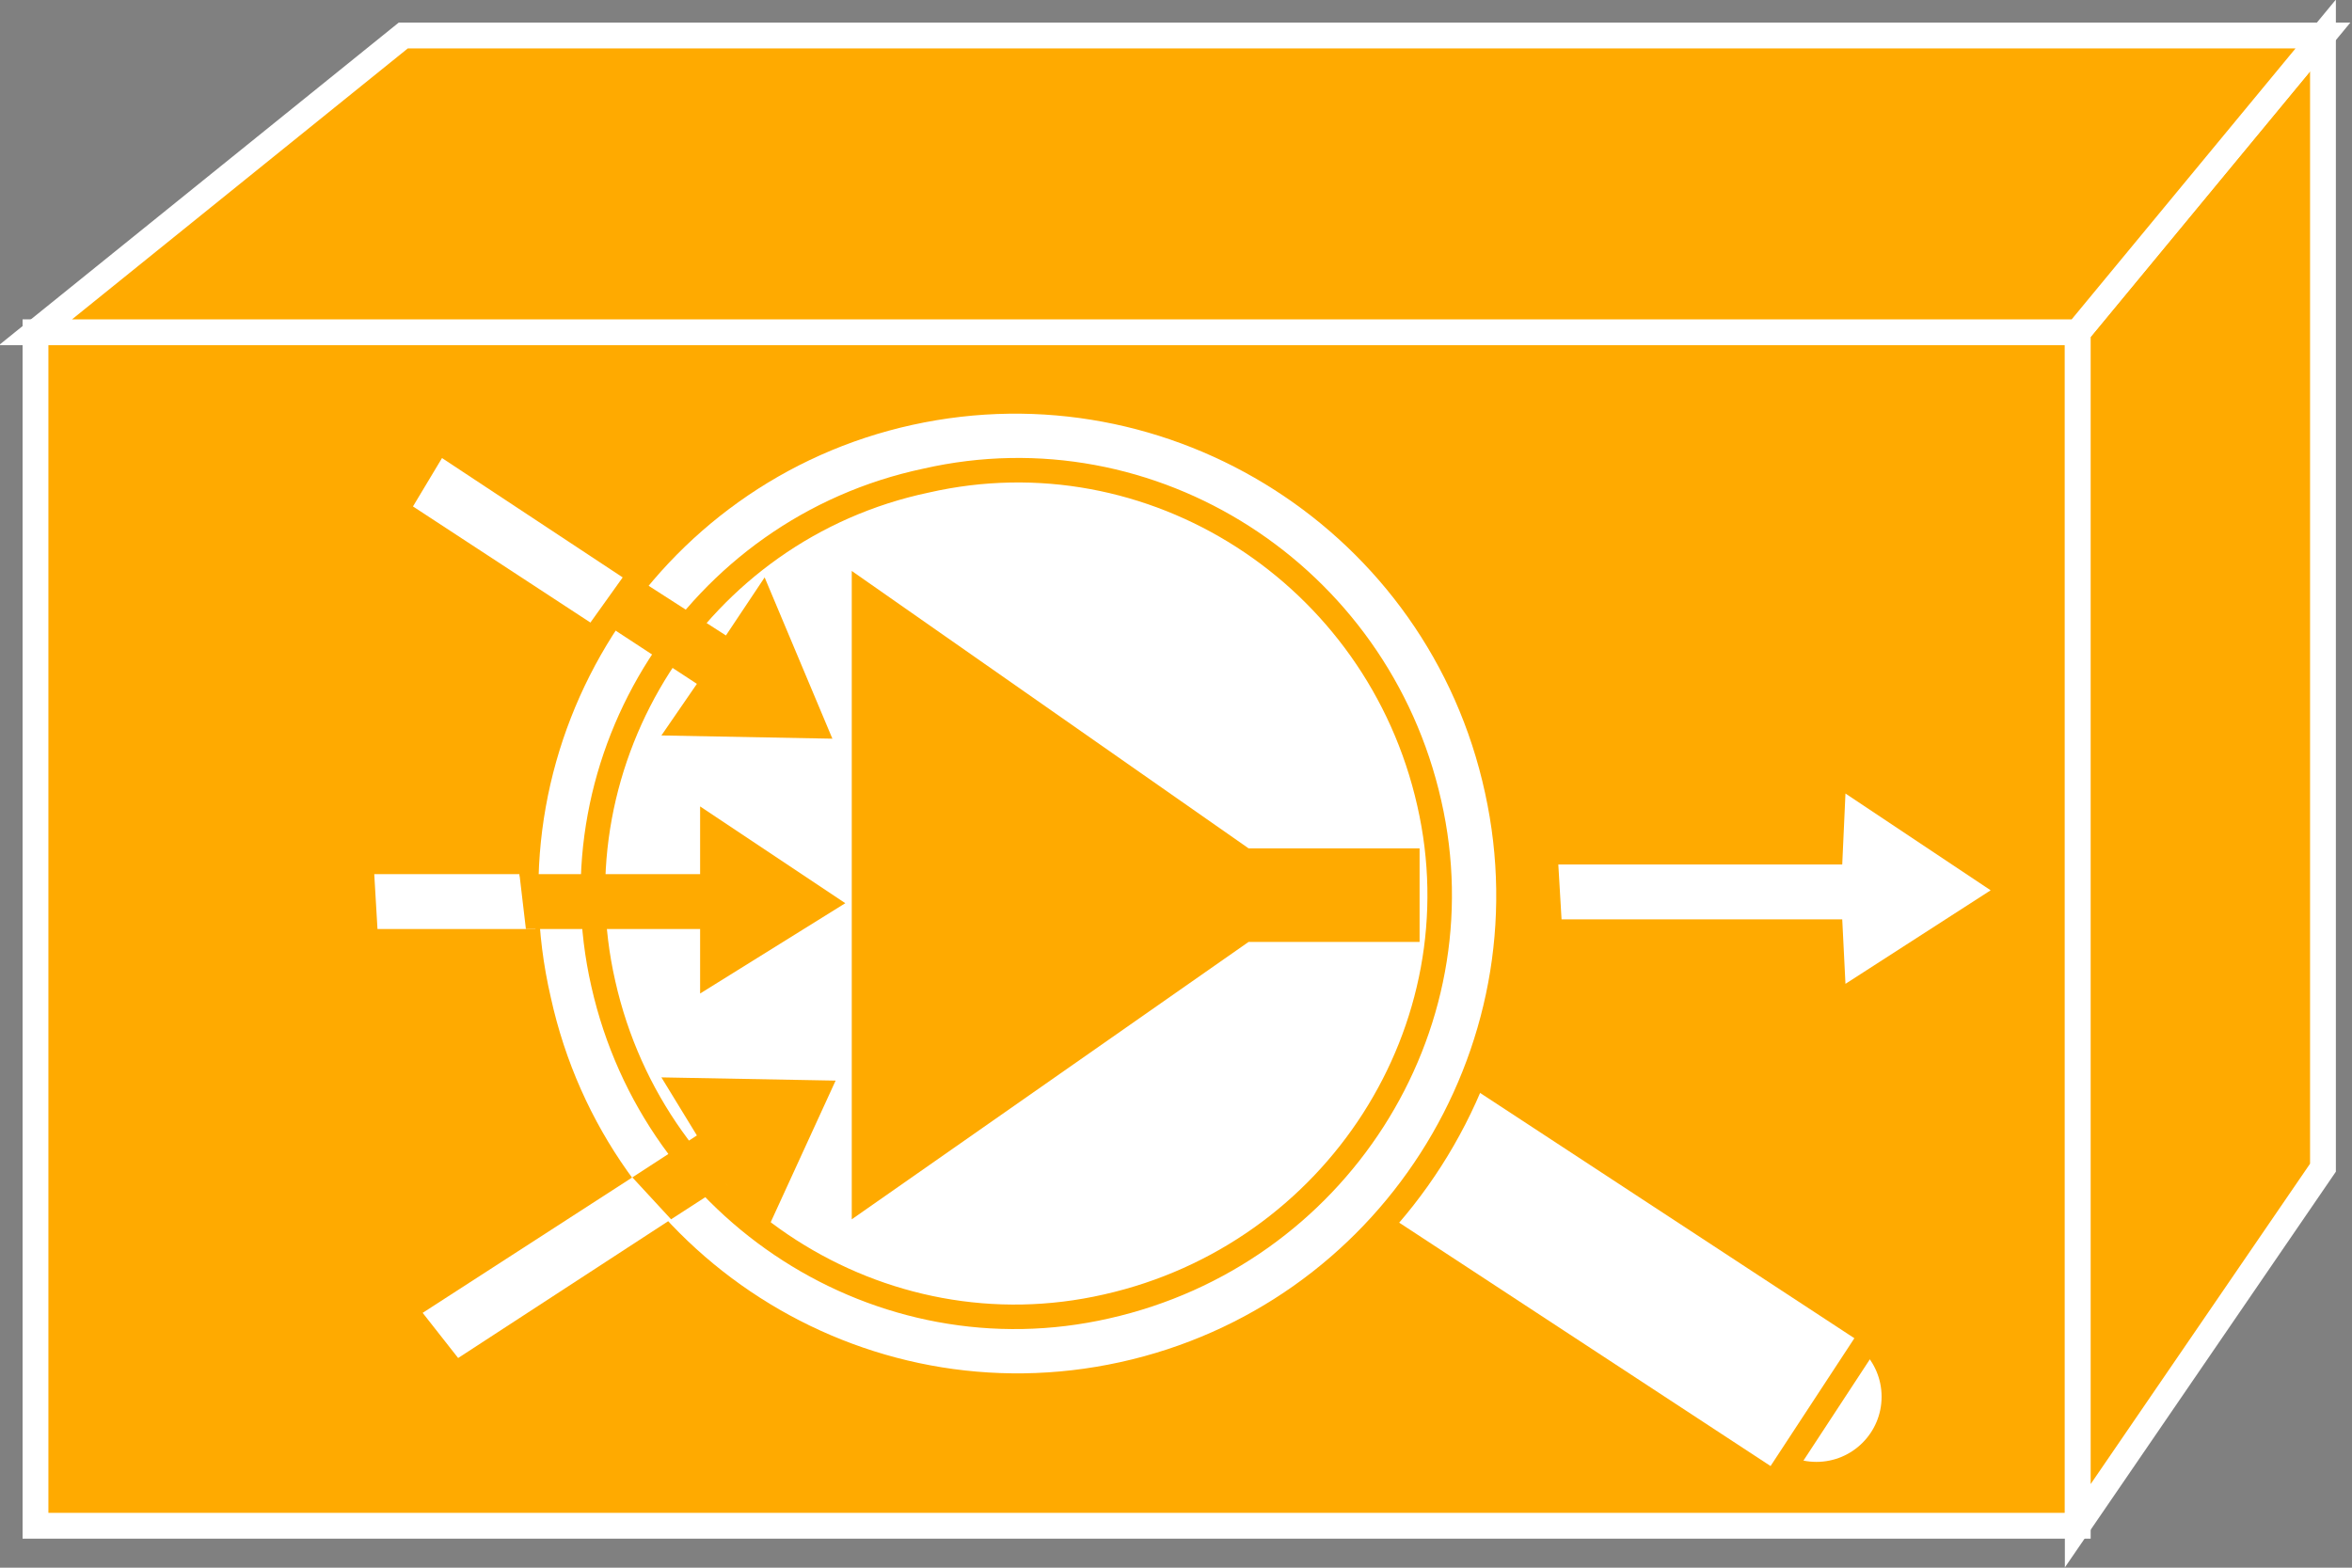 <?xml version="1.0" encoding="utf-8"?>
<!-- Generator: Adobe Illustrator 20.1.0, SVG Export Plug-In . SVG Version: 6.00 Build 0)  -->
<svg version="1.1" id="Layer_1" xmlns="http://www.w3.org/2000/svg" xmlns:xlink="http://www.w3.org/1999/xlink" x="0px" y="0px"
	 viewBox="0 0 72.9 48.6" style="enable-background:new 0 0 72.9 48.6;" xml:space="preserve">
<rect x="0" y="0" width="72.9" height="48.6" fill="#808080" stroke="none"/>
<style type="text/css">
	.st0{fill:#FFAA00;stroke:#FFFFFF;stroke-width:0.8;}
	.st1{stroke:#FFFFFF;stroke-width:0.76;}
	.st2{fill:#FFFFFF;}
	.st3{fill:#FFFFFF;stroke:#FFAA00;stroke-width:0.76;}
	.st4{fill:#FFAA00;}
</style>
<g>
	<g>
		<g>
			<rect x="1.1" y="10.3" class="st0" width="63.3" height="37"/>
			<polygon class="st0" points="72,36.2 64.4,47.3 64.4,10.3 72,1.1 			"/>
			<polygon class="st0" points="12.5,1.1 72,1.1 64.4,10.3 1.1,10.3 			"/>
		</g>
		<g>
			<path class="st1" d="M30.9,21.6"/>
		</g>
		<g>
			<polygon class="st2" points="48.4,28.5 57.1,28.5 57.2,30.5 61.7,27.6 57.2,24.6 57.1,26.8 48.3,26.8 			"/>
		</g>
		<ellipse transform="matrix(0.977 -0.215 0.215 0.977 -7.692 12.93)" class="st3" cx="55.5" cy="41.8" rx="1.6" ry="1.6"/>
		<circle class="st3" cx="56.3" cy="43.3" r="2.4"/>

			<rect x="47.1" y="31.2" transform="matrix(0.548 -0.836 0.836 0.548 -10.282 59.485)" class="st3" width="5.5" height="16"/>
		<path class="st3" d="M28.2,12.8C20,14.6,14.8,22.8,16.7,31c1.8,8.2,9.9,13.4,18.1,11.6c8.2-1.8,13.4-9.9,11.6-18.1
			C44.6,16.2,36.4,11,28.2,12.8z"/>
		<g>
			<path d="M55.5,41.8"/>
		</g>
		<g>
			<polyline class="st2" points="16.1,27.1 11.6,27.1 11.7,28.8 16.6,28.8 			"/>
		</g>
		<g>
			<polyline class="st2" points="19.6,36.5 13.1,40.7 14.2,42.1 20.8,37.8 			"/>
		</g>
		<g>
			<polyline class="st2" points="19.3,17.9 13.7,14.2 12.8,15.7 18.3,19.3 			"/>
		</g>
	</g>
	<path class="st3" d="M34.3,40.5c-7,1.6-14-2.9-15.6-10c-1.6-7,2.9-14.1,10-15.6c7-1.6,14,2.9,15.6,10
		C45.9,31.9,41.4,38.9,34.3,40.5z"/>
	<polygon class="st4" points="26.4,17.7 26.4,37.8 38.7,29.2 44,29.2 44,26.3 38.7,26.3 26.4,17.7 	"/>
	<polyline class="st4" points="16.3,28.8 21.7,28.8 21.7,30.8 26.2,28 21.7,25 21.7,27.1 16.1,27.1 	"/>
	<polyline class="st4" points="20.8,37.8 22.5,36.7 23.7,38.3 25.9,33.5 20.5,33.4 21.6,35.2 19.6,36.5 	"/>
	<polyline class="st4" points="18.7,19.3 21.6,21.2 20.5,22.8 25.8,22.9 23.7,17.9 22.5,19.7 19.7,17.9 	"/>
</g>
</svg>
